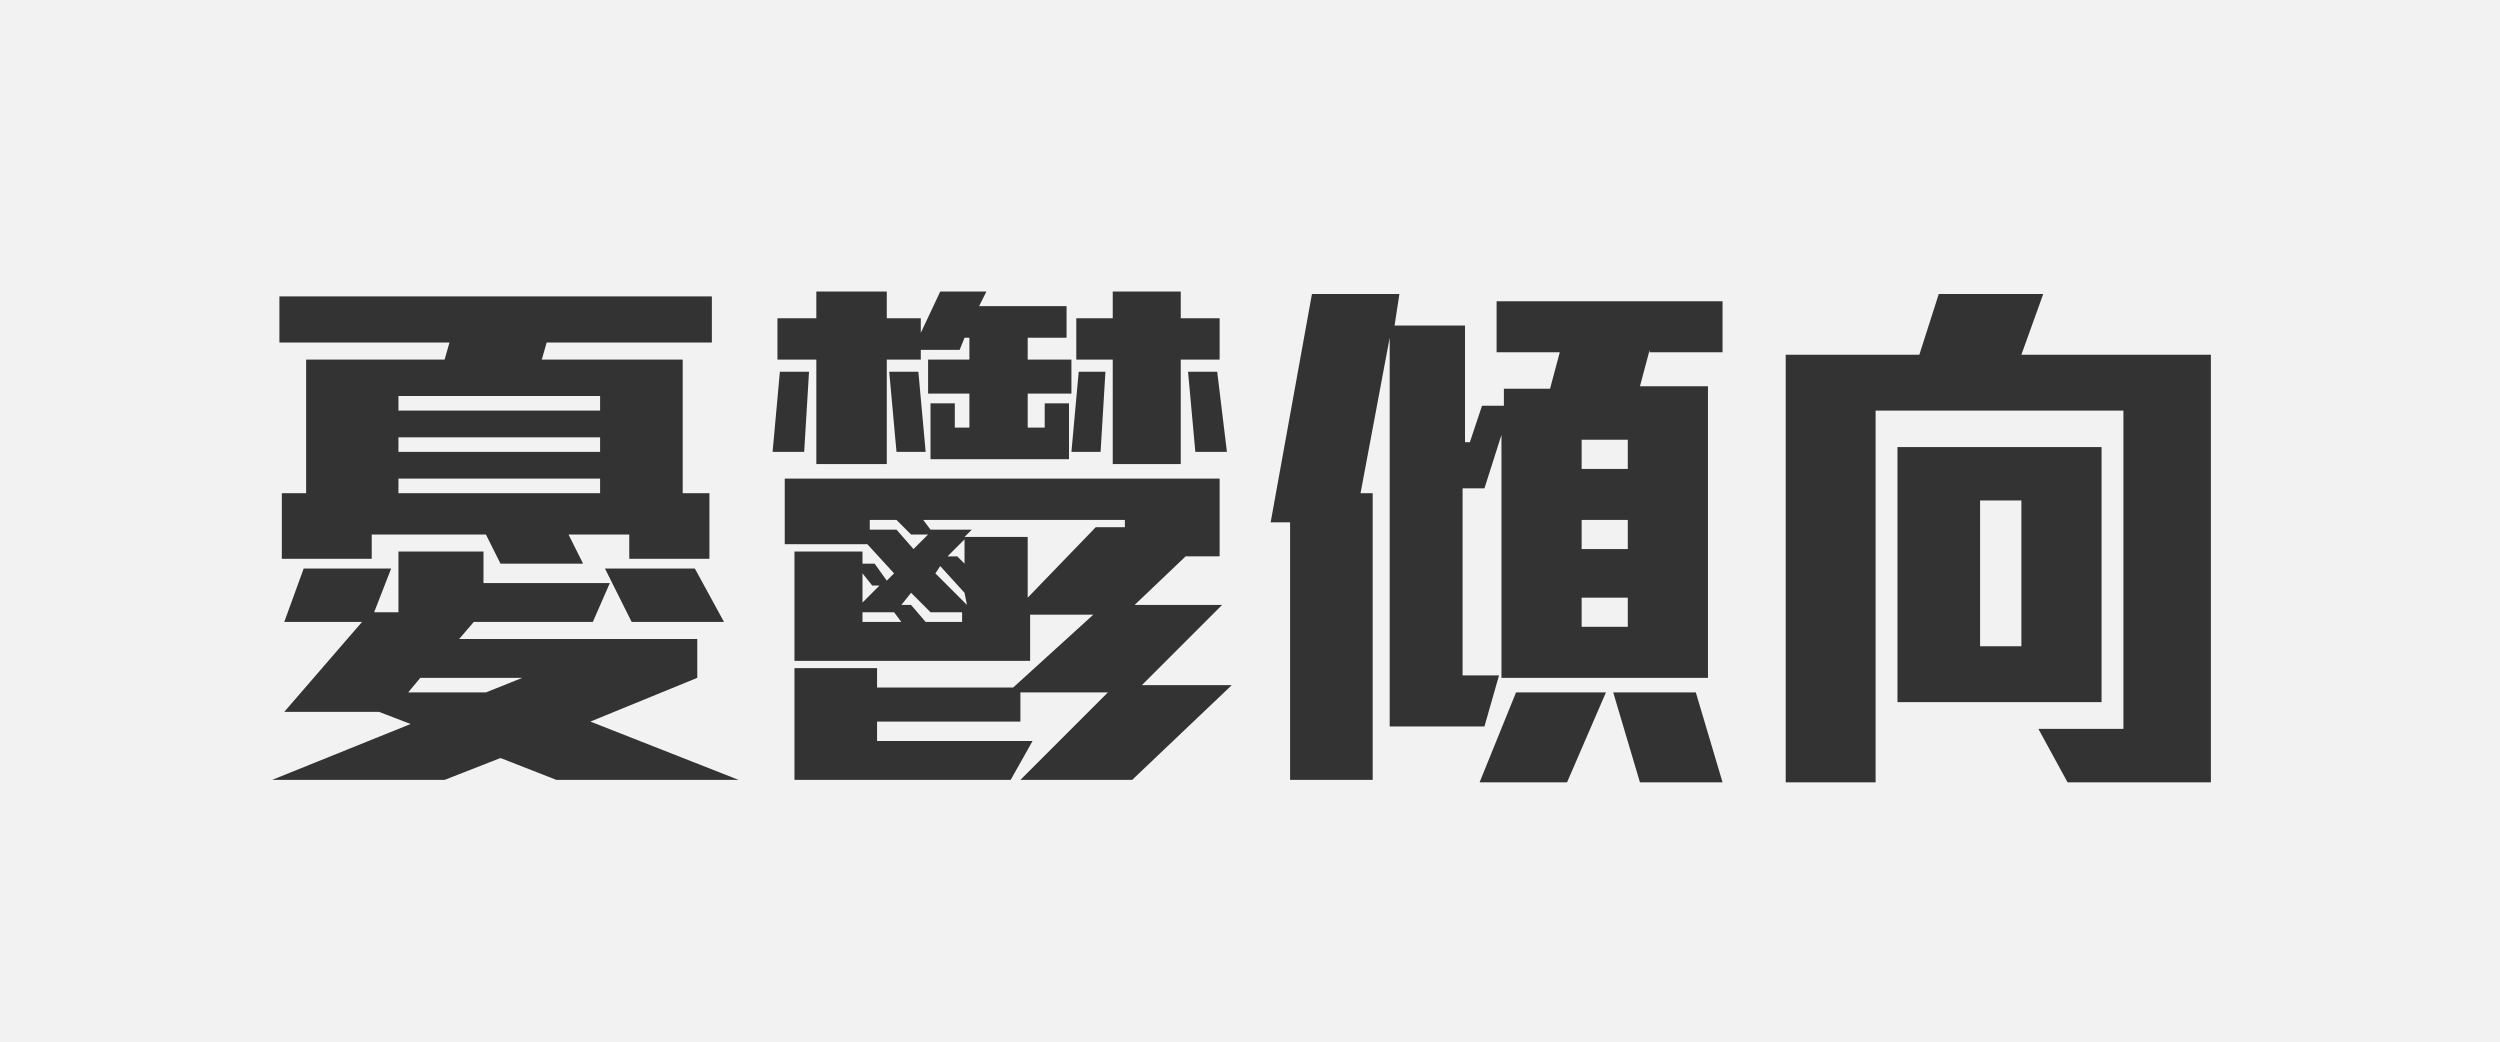 <?xml version="1.0" encoding="utf-8"?>
<!-- Generator: Adobe Illustrator 22.1.0, SVG Export Plug-In . SVG Version: 6.00 Build 0)  -->
<svg version="1.1" id="圖層_1" xmlns="http://www.w3.org/2000/svg" xmlns:xlink="http://www.w3.org/1999/xlink" x="0px" y="0px"
	 viewBox="0 0 102.9 42.9" style="enable-background:new 0 0 102.9 42.9;" xml:space="preserve">
<style type="text/css">
	.st0{fill:#F2F2F2;}
	.st1{fill:#333333;}
</style>
<g>
	<rect class="st0" width="102.9" height="42.9"/>
	<g>
		<g>
			<path class="st1" d="M22.9,32.1l-2.3-0.9l-2.3,0.9h-7.1l5.7-2.3l-1.3-0.5h-3.9l3.2-3.7h-3.2l0.8-2.2h3.6l-0.7,1.8h1v-2.5h3.5V24
				h5.2l-0.7,1.6h-4.9l-0.6,0.7h9.8v1.6l-4.4,1.8l6.1,2.4C30.4,32.1,22.9,32.1,22.9,32.1z M25.9,23v-1h-2.5l0.6,1.2h-3.4L20,22h-4.7
				v1h-3.7v-2.7h1v-5.5h5.7l0.2-0.7h-7v-1.9h17.8v1.9h-6.8l-0.2,0.7h5.8v5.5h1.1V23H25.9z M24.7,16.3h-8.3v0.6h8.3V16.3z M24.7,18
				h-8.3v0.6h8.3V18z M24.7,19.7h-8.3v0.6h8.3V19.7z M17.3,27.9l-0.5,0.6H20l1.5-0.6H17.3z M26,25.6l-1.1-2.2h3.7l1.2,2.2H26z"/>
			<path class="st1" d="M33.1,18.6h-1.3l0.3-3.3h1.2L33.1,18.6z M42.3,16.2v1.4H43v-1h1v2.3h-5.7v-2.3h1v1h0.6v-1.4h-1.7v-1.4h1.7
				v-0.9h-0.2l-0.2,0.5h-1.6v0.4h-1.4v4.3h-2.9v-4.3H32v-1.7h1.6V12h2.9v1.1h1.4v0.6l0.8-1.7h1.9l-0.3,0.6h3.6v1.3h-1.6v0.9h1.8v1.4
				C44.1,16.2,42.3,16.2,42.3,16.2z M46.6,32.1H42l3.6-3.6H42v1.2h-5.9v0.8h6.4l-0.9,1.6h-8.9v-4.6h3.4v0.8h5.6l3.3-3h-2.6v1.9h-9.7
				v-4.5h2.8v0.5H36l0.5,0.7l0.3-0.3l-1.1-1.2h-3.4v-2.7h17.9v3.2h-1.4l-2.1,2h3.6L47,28.2h3.7L46.6,32.1z M35.9,24.1l-0.4-0.5v1.2
				l0.7-0.7H35.9z M36.8,25.2h-1.3v0.4h1.6L36.8,25.2z M37.5,22l-0.6-0.6h-1.1v0.4h1.1l0.7,0.8l0.6-0.6C38.2,22,37.5,22,37.5,22z
				 M36.9,18.6l-0.3-3.3h1.2l0.3,3.3H36.9z M39.7,25.2h-1.4l-0.8-0.8l-0.4,0.5h0.4l0.6,0.7h1.5v-0.4H39.7z M46.4,21.4H38l0.3,0.4H40
				l-0.3,0.3h2.6v2.5l2.8-2.9h1.2v-0.3H46.4z M39.7,24.4l-1-1.1l-0.2,0.3l1.3,1.3L39.7,24.4L39.7,24.4z M39.7,22.2L39,22.9h0.4
				l0.3,0.3V22.2z M45.3,18.6h-1.2l0.3-3.3h1.1L45.3,18.6z M48.6,14.8v4.3h-2.8v-4.3h-1.5v-1.7h1.5V12h2.8v1.1h1.6v1.7H48.6z
				 M49.2,18.6l-0.3-3.3h1.2l0.4,3.3H49.2z"/>
			<path class="st1" d="M67.9,14.4l-0.4,1.5h2.8v12h-8.5v-10l-0.7,2.2h-0.9v7.7h1.5l-0.6,2.1h-3.9v-16L56,20.3h0.5v11.8h-3.4V21.5
				h-0.8l1.7-9.4h3.6l-0.2,1.3h2.9v4.8h0.2l0.5-1.5h0.9V16h1.9l0.4-1.5h-2.6v-2.1h9.3v2.1h-3V14.4z M64.5,32.2h-3.6l1.5-3.7h3.7
				L64.5,32.2z M67,18.1h-1.9v1.2H67V18.1z M67,21.4h-1.9v1.2H67V21.4z M67,24.6h-1.9v1.2H67V24.6z M67.5,32.2l-1.1-3.7h3.4l1.1,3.7
				H67.5z"/>
			<path class="st1" d="M85.1,32.2L83.9,30h3.5V16.9H77.2v15.3h-3.7V14.6H79l0.8-2.5h4.3l-0.9,2.5H91v17.6H85.1z M78.1,28.9V18.4
				h8.4v10.5H78.1z M83.2,20.6h-1.7v6h1.7V20.6z"/>
		</g>
	</g>
</g>
</svg>
